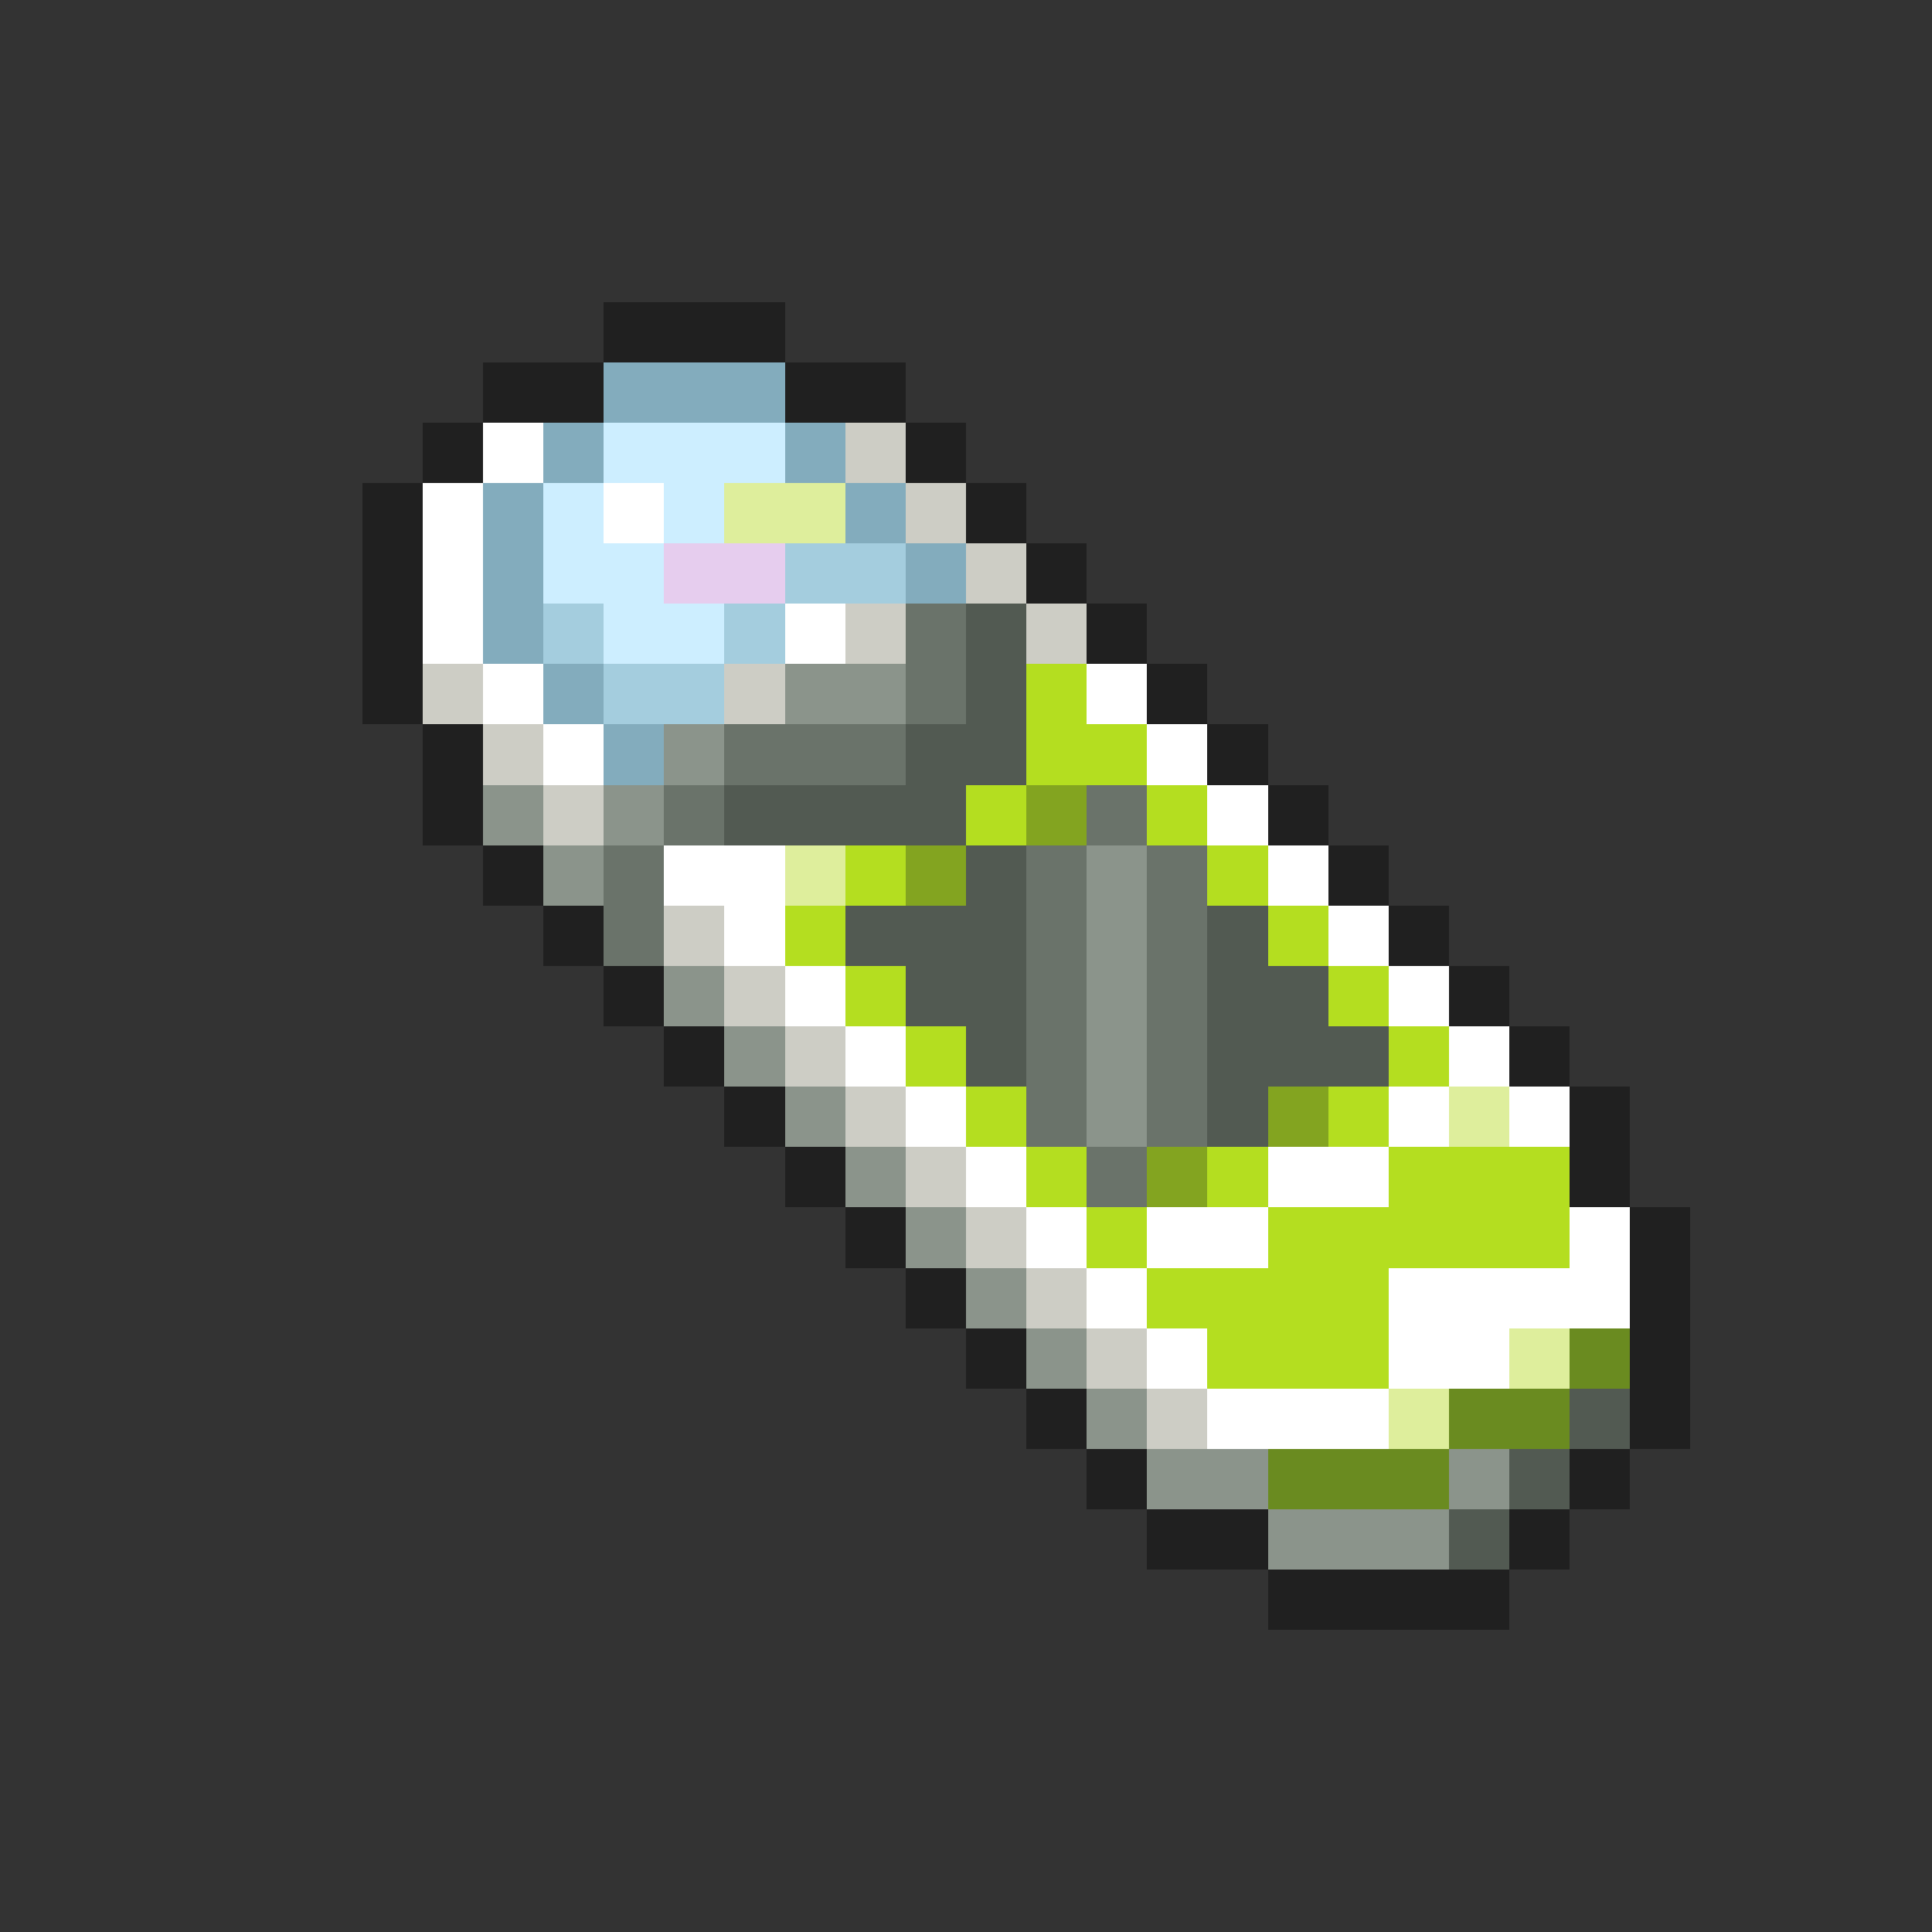 <svg xmlns="http://www.w3.org/2000/svg" viewBox="0 -0.5 32 32" shape-rendering="crispEdges">
<rect x="0" y="-0.5" width="32" height="32" fill="#333333" stroke="none"/>
<path stroke="#202020" d="M10 5h3M8 6h2M13 6h2M7 7h1M15 7h1M6 8h1M16 8h1M6 9h1M17 9h1M6 10h1M18 10h1M6 11h1M19 11h1M7 12h1M20 12h1M7 13h1M21 13h1M8 14h1M22 14h1M9 15h1M23 15h1M10 16h1M24 16h1M11 17h1M25 17h1M12 18h1M26 18h1M13 19h1M26 19h1M14 20h1M27 20h1M15 21h1M27 21h1M16 22h1M27 22h1M17 23h1M27 23h1M18 24h1M26 24h1M19 25h2M25 25h1M21 26h4" />
<path stroke="#83acbd" d="M10 6h3M9 7h1M13 7h1M8 8h1M14 8h1M8 9h1M15 9h1M8 10h1M9 11h1M10 12h1" />
<path stroke="#ffffff" d="M8 7h1M7 8h1M10 8h1M7 9h1M7 10h1M13 10h1M8 11h1M18 11h1M9 12h1M19 12h1M20 13h1M11 14h2M21 14h1M12 15h1M22 15h1M13 16h1M23 16h1M14 17h1M24 17h1M15 18h1M23 18h1M25 18h1M16 19h1M21 19h2M17 20h1M19 20h2M26 20h1M18 21h1M23 21h4M19 22h1M23 22h2M20 23h3" />
<path stroke="#cdeeff" d="M10 7h3M9 8h1M11 8h1M9 9h2M10 10h2" />
<path stroke="#cdcdc5" d="M14 7h1M15 8h1M16 9h1M14 10h1M17 10h1M7 11h1M12 11h1M8 12h1M9 13h1M11 15h1M12 16h1M13 17h1M14 18h1M15 19h1M16 20h1M17 21h1M18 22h1M19 23h1" />
<path stroke="#deee9c" d="M12 8h2M13 14h1M24 18h1M25 22h1M23 23h1" />
<path stroke="#e6cdee" d="M11 9h2" />
<path stroke="#a4cdde" d="M13 9h2M9 10h1M12 10h1M10 11h2" />
<path stroke="#6a736a" d="M15 10h1M15 11h1M12 12h3M11 13h1M18 13h1M10 14h1M17 14h1M19 14h1M10 15h1M17 15h1M19 15h1M17 16h1M19 16h1M17 17h1M19 17h1M17 18h1M19 18h1M18 19h1" />
<path stroke="#525a52" d="M16 10h1M16 11h1M15 12h2M12 13h4M16 14h1M14 15h3M20 15h1M15 16h2M20 16h2M16 17h1M20 17h3M20 18h1M26 23h1M25 24h1M24 25h1" />
<path stroke="#8b948b" d="M13 11h2M11 12h1M8 13h1M10 13h1M9 14h1M18 14h1M18 15h1M11 16h1M18 16h1M12 17h1M18 17h1M13 18h1M18 18h1M14 19h1M15 20h1M16 21h1M17 22h1M18 23h1M19 24h2M24 24h1M21 25h3" />
<path stroke="#b4de20" d="M17 11h1M17 12h2M16 13h1M19 13h1M14 14h1M20 14h1M13 15h1M21 15h1M14 16h1M22 16h1M15 17h1M23 17h1M16 18h1M22 18h1M17 19h1M20 19h1M23 19h3M18 20h1M21 20h5M19 21h4M20 22h3" />
<path stroke="#83a420" d="M17 13h1M15 14h1M21 18h1M19 19h1" />
<path stroke="#6a8b20" d="M26 22h1M24 23h2M21 24h3" />
</svg>